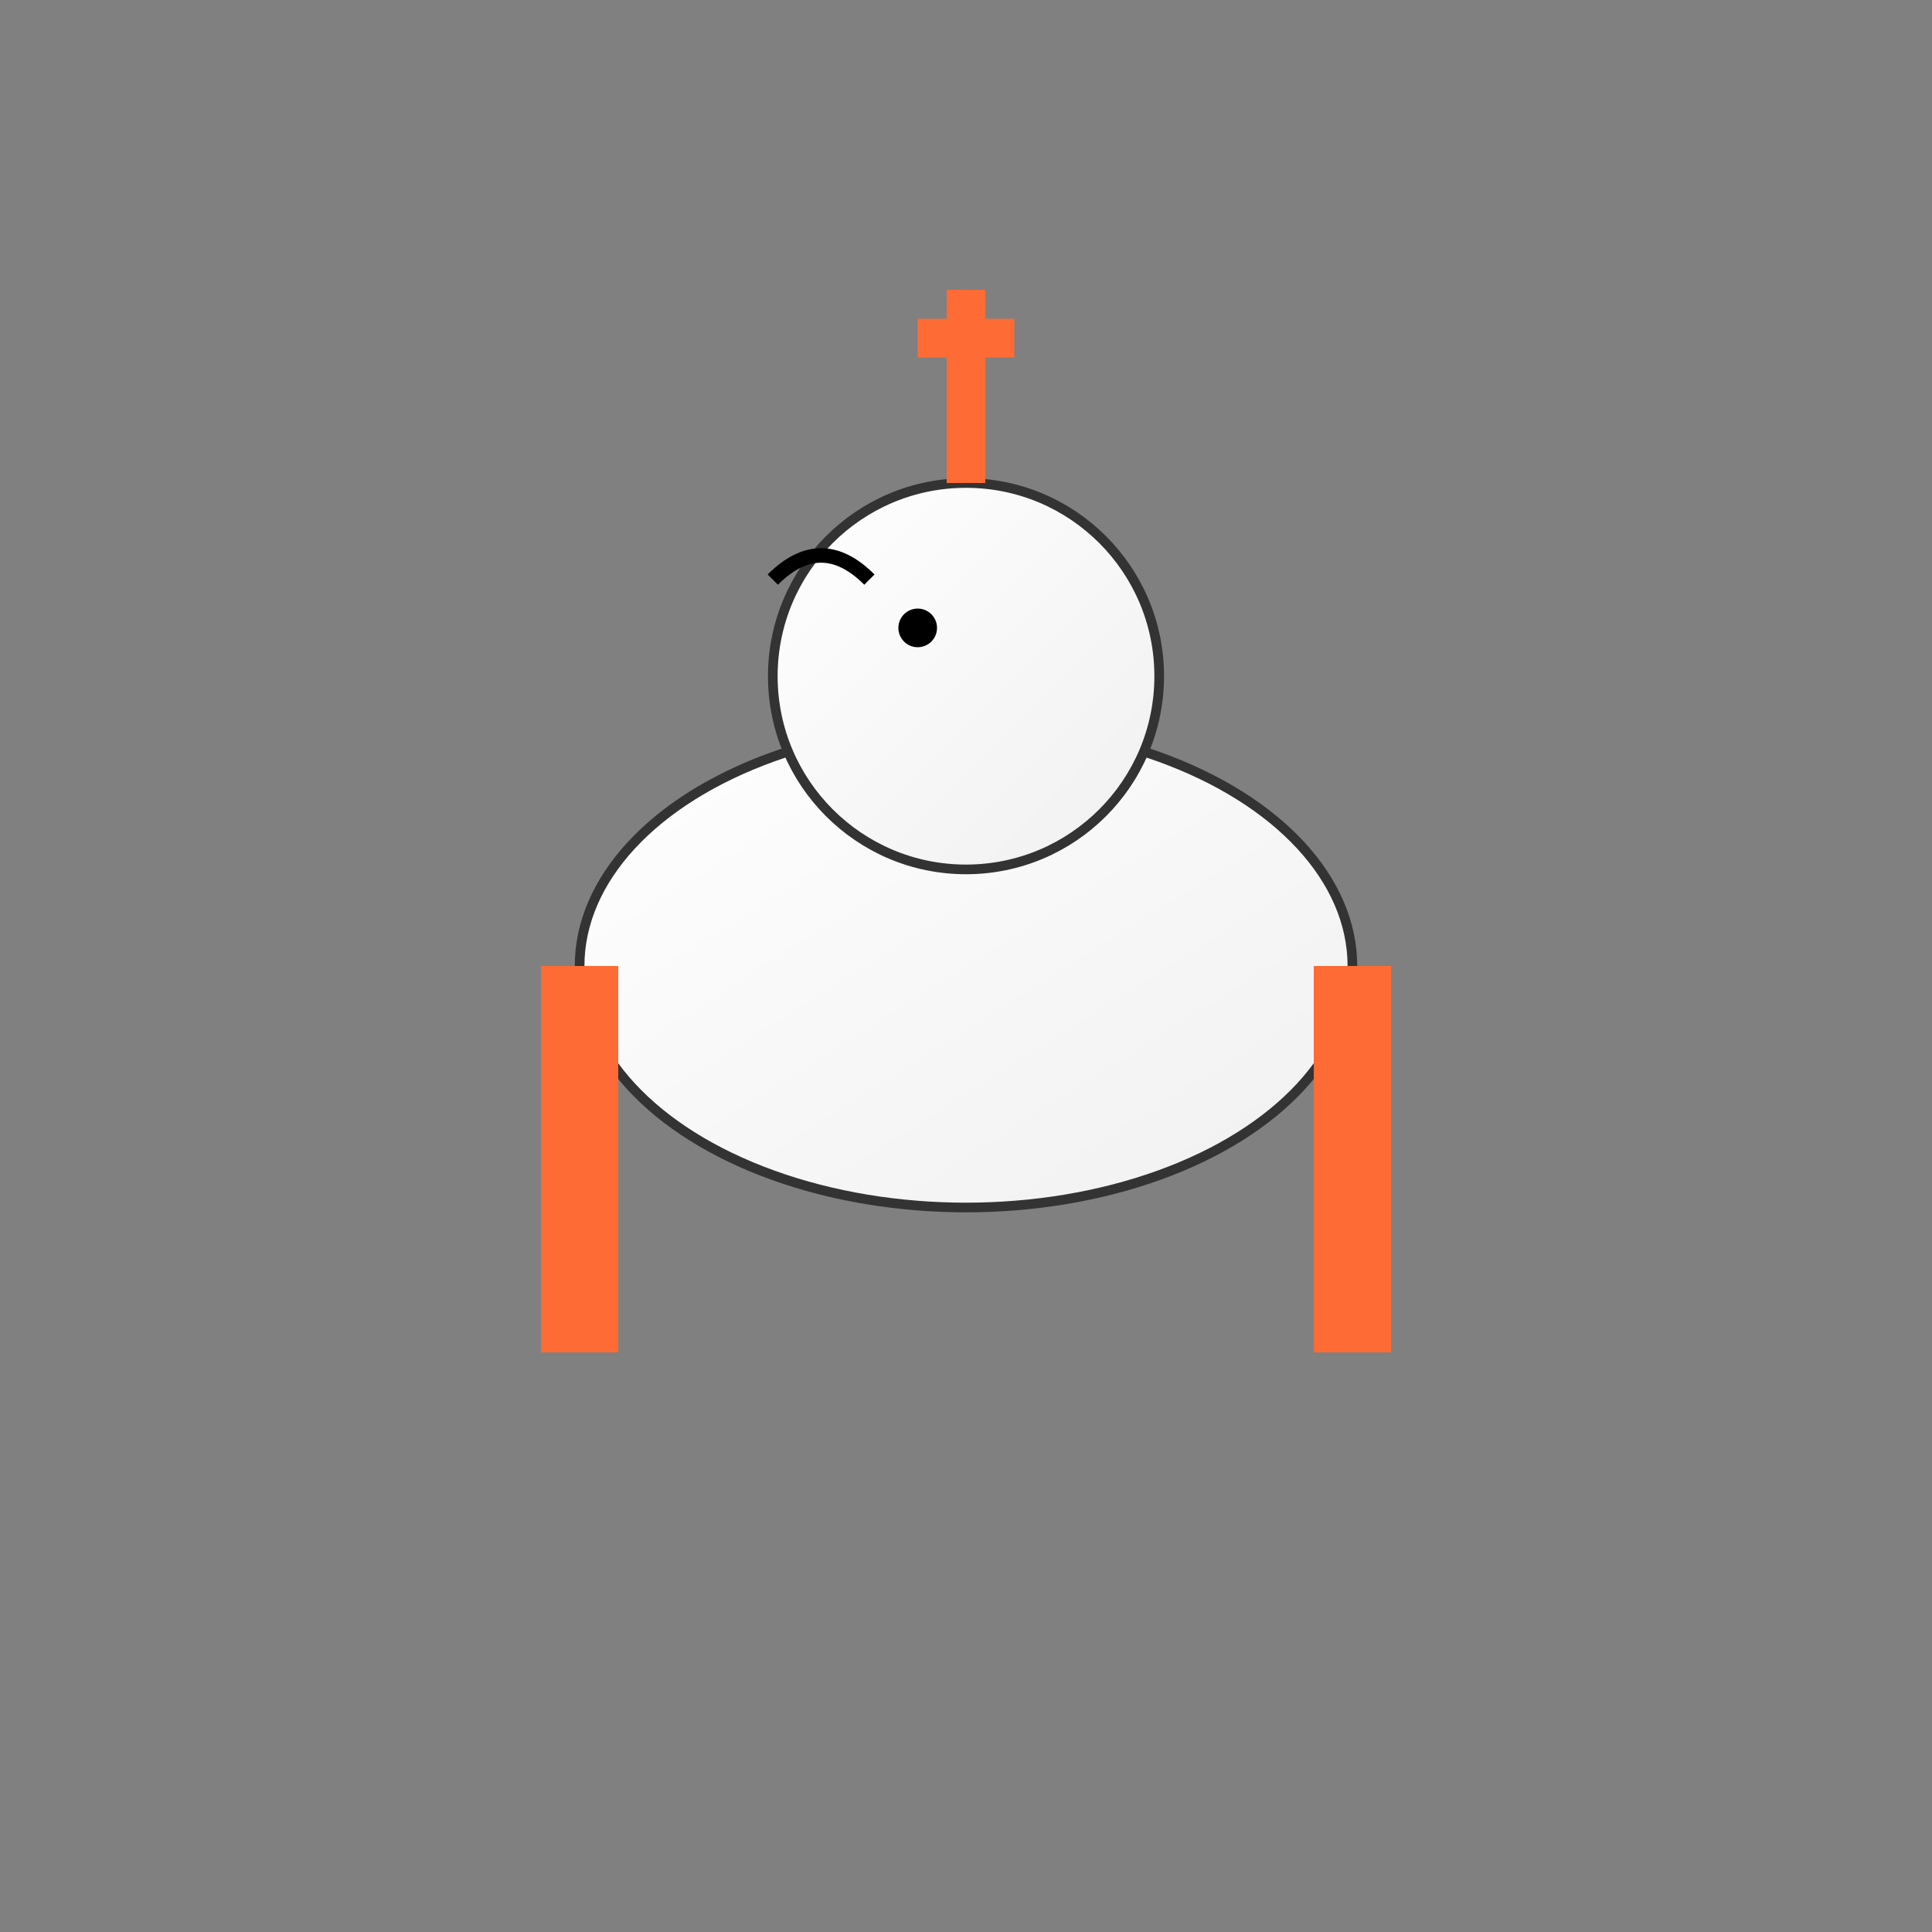 <svg width="200" height="200" xmlns="http://www.w3.org/2000/svg">
  <rect width="100%" height="100%" fill="#808080" stroke="none"/>
  <defs>
    <linearGradient id="storkGrad" x1="0%" y1="0%" x2="100%" y2="100%">
      <stop offset="0%" style="stop-color:#FFFFFF;stop-opacity:1" />
      <stop offset="100%" style="stop-color:#F0F0F0;stop-opacity:1" />
    </linearGradient>
  </defs>
  <ellipse cx="100" cy="100" rx="40" ry="25" fill="url(#storkGrad)" stroke="#333" stroke-width="1"/>
  <path d="M 60 100 L 60 140 M 140 100 L 140 140" stroke="#FF6B35" stroke-width="8" fill="none"/>
  <circle cx="100" cy="70" r="20" fill="url(#storkGrad)" stroke="#333" stroke-width="1"/>
  <path d="M 100 50 L 100 30 M 95 35 L 105 35" stroke="#FF6B35" stroke-width="4" fill="none"/>
  <circle cx="95" cy="65" r="2" fill="black"/>
  <path d="M 90 60 Q 85 55 80 60" stroke="black" stroke-width="1.5" fill="none"/>
</svg>

